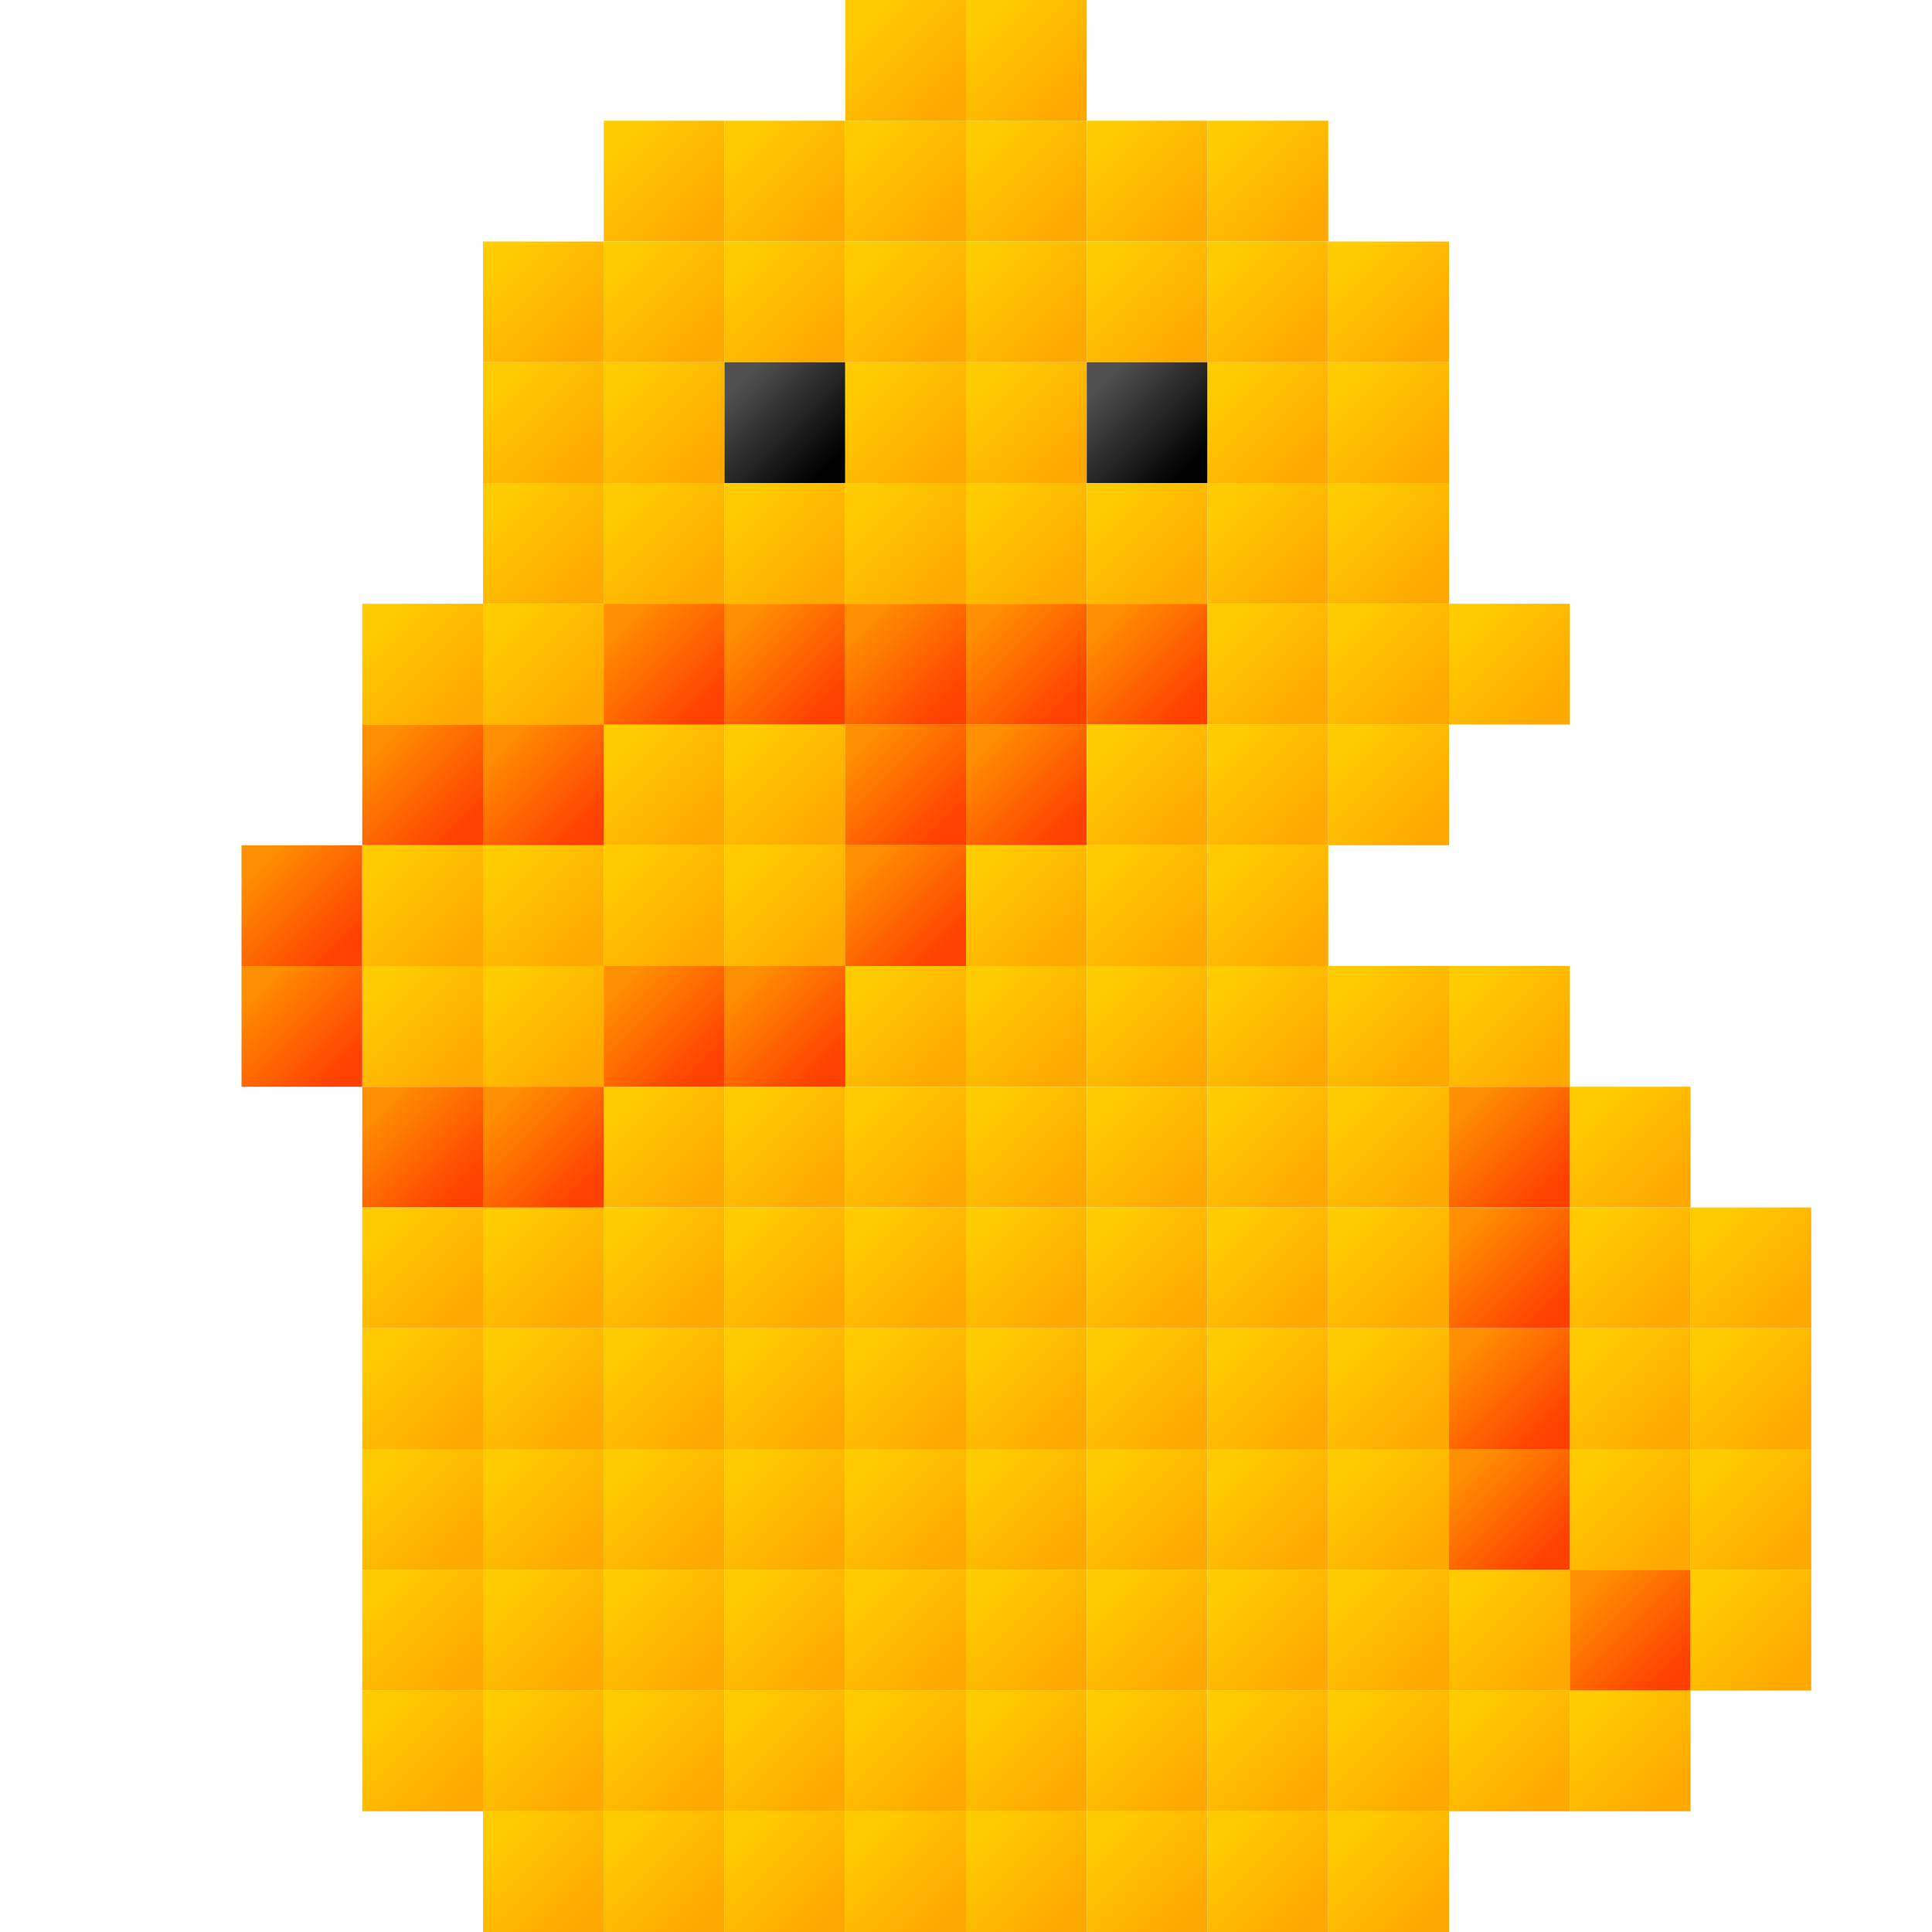 <?xml version="1.0" encoding="UTF-8"?>
<!-- Generated by Pixelmator Pro 3.5.7 -->
<svg width="512" height="512" viewBox="0 0 512 512" xmlns="http://www.w3.org/2000/svg">
    <g id="Thinking-Duck">
        <linearGradient id="linearGradient1" x1="251.473" y1="27.3" x2="228.843" y2="4.669" gradientUnits="userSpaceOnUse">
            <stop offset="0" stop-color="#ffa801" stop-opacity="1"/>
            <stop offset="1" stop-color="#ffcc01" stop-opacity="1"/>
        </linearGradient>
        <path id="Rounded-Rectangle-copy-7" fill="url(#linearGradient1)" fill-rule="evenodd" stroke="none" d="M 224 32 L 256 32 L 256 0 L 224 0 Z"/>
        <linearGradient id="linearGradient2" x1="283.473" y1="27.3" x2="260.843" y2="4.669" gradientUnits="userSpaceOnUse">
            <stop offset="0" stop-color="#ffa801" stop-opacity="1"/>
            <stop offset="1" stop-color="#ffcc01" stop-opacity="1"/>
        </linearGradient>
        <path id="Rounded-Rectangle-copy-8" fill="url(#linearGradient2)" fill-rule="evenodd" stroke="none" d="M 256 32 L 288 32 L 288 0 L 256 0 Z"/>
        <linearGradient id="linearGradient3" x1="187.473" y1="59.3" x2="164.843" y2="36.669" gradientUnits="userSpaceOnUse">
            <stop offset="0" stop-color="#ffa801" stop-opacity="1"/>
            <stop offset="1" stop-color="#ffcc01" stop-opacity="1"/>
        </linearGradient>
        <path id="Rounded-Rectangle-copy-5" fill="url(#linearGradient3)" fill-rule="evenodd" stroke="none" d="M 160 64 L 192 64 L 192 32 L 160 32 Z"/>
        <linearGradient id="linearGradient4" x1="219.473" y1="59.3" x2="196.843" y2="36.669" gradientUnits="userSpaceOnUse">
            <stop offset="0" stop-color="#ffa801" stop-opacity="1"/>
            <stop offset="1" stop-color="#ffcc01" stop-opacity="1"/>
        </linearGradient>
        <path id="Rounded-Rectangle-copy-6" fill="url(#linearGradient4)" fill-rule="evenodd" stroke="none" d="M 192 64 L 224 64 L 224 32 L 192 32 Z"/>
        <linearGradient id="linearGradient5" x1="251.473" y1="59.3" x2="228.843" y2="36.669" gradientUnits="userSpaceOnUse">
            <stop offset="0" stop-color="#ffa801" stop-opacity="1"/>
            <stop offset="1" stop-color="#ffcc01" stop-opacity="1"/>
        </linearGradient>
        <path id="path1" fill="url(#linearGradient5)" fill-rule="evenodd" stroke="none" d="M 224 64 L 256 64 L 256 32 L 224 32 Z"/>
        <linearGradient id="linearGradient6" x1="283.473" y1="59.3" x2="260.843" y2="36.669" gradientUnits="userSpaceOnUse">
            <stop offset="0" stop-color="#ffa801" stop-opacity="1"/>
            <stop offset="1" stop-color="#ffcc01" stop-opacity="1"/>
        </linearGradient>
        <path id="path2" fill="url(#linearGradient6)" fill-rule="evenodd" stroke="none" d="M 256 64 L 288 64 L 288 32 L 256 32 Z"/>
        <linearGradient id="linearGradient7" x1="315.473" y1="59.3" x2="292.843" y2="36.669" gradientUnits="userSpaceOnUse">
            <stop offset="0" stop-color="#ffa801" stop-opacity="1"/>
            <stop offset="1" stop-color="#ffcc01" stop-opacity="1"/>
        </linearGradient>
        <path id="Rounded-Rectangle-copy-9" fill="url(#linearGradient7)" fill-rule="evenodd" stroke="none" d="M 288 64 L 320 64 L 320 32 L 288 32 Z"/>
        <linearGradient id="linearGradient8" x1="347.473" y1="59.3" x2="324.843" y2="36.669" gradientUnits="userSpaceOnUse">
            <stop offset="0" stop-color="#ffa801" stop-opacity="1"/>
            <stop offset="1" stop-color="#ffcc01" stop-opacity="1"/>
        </linearGradient>
        <path id="Rounded-Rectangle-copy-10" fill="url(#linearGradient8)" fill-rule="evenodd" stroke="none" d="M 320 64 L 352 64 L 352 32 L 320 32 Z"/>
        <linearGradient id="linearGradient9" x1="155.473" y1="91.3" x2="132.843" y2="68.669" gradientUnits="userSpaceOnUse">
            <stop offset="0" stop-color="#ffa801" stop-opacity="1"/>
            <stop offset="1" stop-color="#ffcc01" stop-opacity="1"/>
        </linearGradient>
        <path id="Rounded-Rectangle-copy-4" fill="url(#linearGradient9)" fill-rule="evenodd" stroke="none" d="M 128 96 L 160 96 L 160 64 L 128 64 Z"/>
        <linearGradient id="linearGradient10" x1="187.473" y1="91.3" x2="164.843" y2="68.669" gradientUnits="userSpaceOnUse">
            <stop offset="0" stop-color="#ffa801" stop-opacity="1"/>
            <stop offset="1" stop-color="#ffcc01" stop-opacity="1"/>
        </linearGradient>
        <path id="path3" fill="url(#linearGradient10)" fill-rule="evenodd" stroke="none" d="M 160 96 L 192 96 L 192 64 L 160 64 Z"/>
        <linearGradient id="linearGradient11" x1="219.473" y1="91.3" x2="196.843" y2="68.669" gradientUnits="userSpaceOnUse">
            <stop offset="0" stop-color="#ffa801" stop-opacity="1"/>
            <stop offset="1" stop-color="#ffcc01" stop-opacity="1"/>
        </linearGradient>
        <path id="path4" fill="url(#linearGradient11)" fill-rule="evenodd" stroke="none" d="M 192 96 L 224 96 L 224 64 L 192 64 Z"/>
        <linearGradient id="linearGradient12" x1="251.473" y1="91.3" x2="228.843" y2="68.669" gradientUnits="userSpaceOnUse">
            <stop offset="0" stop-color="#ffa801" stop-opacity="1"/>
            <stop offset="1" stop-color="#ffcc01" stop-opacity="1"/>
        </linearGradient>
        <path id="path5" fill="url(#linearGradient12)" fill-rule="evenodd" stroke="none" d="M 224 96 L 256 96 L 256 64 L 224 64 Z"/>
        <linearGradient id="linearGradient13" x1="283.473" y1="91.3" x2="260.843" y2="68.669" gradientUnits="userSpaceOnUse">
            <stop offset="0" stop-color="#ffa801" stop-opacity="1"/>
            <stop offset="1" stop-color="#ffcc01" stop-opacity="1"/>
        </linearGradient>
        <path id="path6" fill="url(#linearGradient13)" fill-rule="evenodd" stroke="none" d="M 256 96 L 288 96 L 288 64 L 256 64 Z"/>
        <linearGradient id="linearGradient14" x1="315.473" y1="91.3" x2="292.843" y2="68.669" gradientUnits="userSpaceOnUse">
            <stop offset="0" stop-color="#ffa801" stop-opacity="1"/>
            <stop offset="1" stop-color="#ffcc01" stop-opacity="1"/>
        </linearGradient>
        <path id="path7" fill="url(#linearGradient14)" fill-rule="evenodd" stroke="none" d="M 288 96 L 320 96 L 320 64 L 288 64 Z"/>
        <linearGradient id="linearGradient15" x1="347.473" y1="91.3" x2="324.843" y2="68.669" gradientUnits="userSpaceOnUse">
            <stop offset="0" stop-color="#ffa801" stop-opacity="1"/>
            <stop offset="1" stop-color="#ffcc01" stop-opacity="1"/>
        </linearGradient>
        <path id="path8" fill="url(#linearGradient15)" fill-rule="evenodd" stroke="none" d="M 320 96 L 352 96 L 352 64 L 320 64 Z"/>
        <linearGradient id="linearGradient16" x1="379.473" y1="91.3" x2="356.843" y2="68.669" gradientUnits="userSpaceOnUse">
            <stop offset="0" stop-color="#ffa801" stop-opacity="1"/>
            <stop offset="1" stop-color="#ffcc01" stop-opacity="1"/>
        </linearGradient>
        <path id="Rounded-Rectangle-copy-11" fill="url(#linearGradient16)" fill-rule="evenodd" stroke="none" d="M 352 96 L 384 96 L 384 64 L 352 64 Z"/>
        <linearGradient id="linearGradient17" x1="155.473" y1="123.3" x2="132.843" y2="100.669" gradientUnits="userSpaceOnUse">
            <stop offset="0" stop-color="#ffa801" stop-opacity="1"/>
            <stop offset="1" stop-color="#ffcc01" stop-opacity="1"/>
        </linearGradient>
        <path id="path9" fill="url(#linearGradient17)" fill-rule="evenodd" stroke="none" d="M 128 128 L 160 128 L 160 96 L 128 96 Z"/>
        <linearGradient id="linearGradient18" x1="187.473" y1="123.3" x2="164.843" y2="100.669" gradientUnits="userSpaceOnUse">
            <stop offset="0" stop-color="#ffa801" stop-opacity="1"/>
            <stop offset="1" stop-color="#ffcc01" stop-opacity="1"/>
        </linearGradient>
        <path id="path10" fill="url(#linearGradient18)" fill-rule="evenodd" stroke="none" d="M 160 128 L 192 128 L 192 96 L 160 96 Z"/>
        <linearGradient id="linearGradient19" x1="219.473" y1="123.3" x2="196.843" y2="100.669" gradientUnits="userSpaceOnUse">
            <stop offset="0" stop-color="#000000" stop-opacity="1"/>
            <stop offset="1" stop-color="#505050" stop-opacity="1"/>
        </linearGradient>
        <path id="path11" fill="url(#linearGradient19)" fill-rule="evenodd" stroke="none" d="M 192 128 L 224 128 L 224 96 L 192 96 Z"/>
        <linearGradient id="linearGradient20" x1="251.473" y1="123.3" x2="228.843" y2="100.669" gradientUnits="userSpaceOnUse">
            <stop offset="0" stop-color="#ffa801" stop-opacity="1"/>
            <stop offset="1" stop-color="#ffcc01" stop-opacity="1"/>
        </linearGradient>
        <path id="path12" fill="url(#linearGradient20)" fill-rule="evenodd" stroke="none" d="M 224 128 L 256 128 L 256 96 L 224 96 Z"/>
        <linearGradient id="linearGradient21" x1="283.473" y1="123.3" x2="260.843" y2="100.669" gradientUnits="userSpaceOnUse">
            <stop offset="0" stop-color="#ffa801" stop-opacity="1"/>
            <stop offset="1" stop-color="#ffcc01" stop-opacity="1"/>
        </linearGradient>
        <path id="path13" fill="url(#linearGradient21)" fill-rule="evenodd" stroke="none" d="M 256 128 L 288 128 L 288 96 L 256 96 Z"/>
        <linearGradient id="linearGradient22" x1="315.473" y1="123.3" x2="292.843" y2="100.669" gradientUnits="userSpaceOnUse">
            <stop offset="0" stop-color="#000000" stop-opacity="1"/>
            <stop offset="1" stop-color="#505050" stop-opacity="1"/>
        </linearGradient>
        <path id="path14" fill="url(#linearGradient22)" fill-rule="evenodd" stroke="none" d="M 288 128 L 320 128 L 320 96 L 288 96 Z"/>
        <linearGradient id="linearGradient23" x1="347.473" y1="123.3" x2="324.843" y2="100.669" gradientUnits="userSpaceOnUse">
            <stop offset="0" stop-color="#ffa801" stop-opacity="1"/>
            <stop offset="1" stop-color="#ffcc01" stop-opacity="1"/>
        </linearGradient>
        <path id="path15" fill="url(#linearGradient23)" fill-rule="evenodd" stroke="none" d="M 320 128 L 352 128 L 352 96 L 320 96 Z"/>
        <linearGradient id="linearGradient24" x1="379.473" y1="123.3" x2="356.843" y2="100.669" gradientUnits="userSpaceOnUse">
            <stop offset="0" stop-color="#ffa801" stop-opacity="1"/>
            <stop offset="1" stop-color="#ffcc01" stop-opacity="1"/>
        </linearGradient>
        <path id="path16" fill="url(#linearGradient24)" fill-rule="evenodd" stroke="none" d="M 352 128 L 384 128 L 384 96 L 352 96 Z"/>
        <linearGradient id="linearGradient25" x1="155.473" y1="155.3" x2="132.843" y2="132.669" gradientUnits="userSpaceOnUse">
            <stop offset="0" stop-color="#ffa801" stop-opacity="1"/>
            <stop offset="1" stop-color="#ffcc01" stop-opacity="1"/>
        </linearGradient>
        <path id="path17" fill="url(#linearGradient25)" fill-rule="evenodd" stroke="none" d="M 128 160 L 160 160 L 160 128 L 128 128 Z"/>
        <linearGradient id="linearGradient26" x1="187.473" y1="155.3" x2="164.843" y2="132.669" gradientUnits="userSpaceOnUse">
            <stop offset="0" stop-color="#ffa801" stop-opacity="1"/>
            <stop offset="1" stop-color="#ffcc01" stop-opacity="1"/>
        </linearGradient>
        <path id="path18" fill="url(#linearGradient26)" fill-rule="evenodd" stroke="none" d="M 160 160 L 192 160 L 192 128 L 160 128 Z"/>
        <linearGradient id="linearGradient27" x1="219.473" y1="155.3" x2="196.843" y2="132.669" gradientUnits="userSpaceOnUse">
            <stop offset="0" stop-color="#ffa801" stop-opacity="1"/>
            <stop offset="1" stop-color="#ffcc01" stop-opacity="1"/>
        </linearGradient>
        <path id="path19" fill="url(#linearGradient27)" fill-rule="evenodd" stroke="none" d="M 192 160 L 224 160 L 224 128 L 192 128 Z"/>
        <linearGradient id="linearGradient28" x1="251.473" y1="155.3" x2="228.843" y2="132.669" gradientUnits="userSpaceOnUse">
            <stop offset="0" stop-color="#ffa801" stop-opacity="1"/>
            <stop offset="1" stop-color="#ffcc01" stop-opacity="1"/>
        </linearGradient>
        <path id="path20" fill="url(#linearGradient28)" fill-rule="evenodd" stroke="none" d="M 224 160 L 256 160 L 256 128 L 224 128 Z"/>
        <linearGradient id="linearGradient29" x1="283.473" y1="155.3" x2="260.843" y2="132.669" gradientUnits="userSpaceOnUse">
            <stop offset="0" stop-color="#ffa801" stop-opacity="1"/>
            <stop offset="1" stop-color="#ffcc01" stop-opacity="1"/>
        </linearGradient>
        <path id="path21" fill="url(#linearGradient29)" fill-rule="evenodd" stroke="none" d="M 256 160 L 288 160 L 288 128 L 256 128 Z"/>
        <linearGradient id="linearGradient30" x1="315.473" y1="155.3" x2="292.843" y2="132.669" gradientUnits="userSpaceOnUse">
            <stop offset="0" stop-color="#ffa801" stop-opacity="1"/>
            <stop offset="1" stop-color="#ffcc01" stop-opacity="1"/>
        </linearGradient>
        <path id="path22" fill="url(#linearGradient30)" fill-rule="evenodd" stroke="none" d="M 288 160 L 320 160 L 320 128 L 288 128 Z"/>
        <linearGradient id="linearGradient31" x1="347.473" y1="155.3" x2="324.843" y2="132.669" gradientUnits="userSpaceOnUse">
            <stop offset="0" stop-color="#ffa801" stop-opacity="1"/>
            <stop offset="1" stop-color="#ffcc01" stop-opacity="1"/>
        </linearGradient>
        <path id="path23" fill="url(#linearGradient31)" fill-rule="evenodd" stroke="none" d="M 320 160 L 352 160 L 352 128 L 320 128 Z"/>
        <linearGradient id="linearGradient32" x1="379.473" y1="155.3" x2="356.843" y2="132.669" gradientUnits="userSpaceOnUse">
            <stop offset="0" stop-color="#ffa801" stop-opacity="1"/>
            <stop offset="1" stop-color="#ffcc01" stop-opacity="1"/>
        </linearGradient>
        <path id="path24" fill="url(#linearGradient32)" fill-rule="evenodd" stroke="none" d="M 352 160 L 384 160 L 384 128 L 352 128 Z"/>
        <linearGradient id="linearGradient33" x1="123.473" y1="187.3" x2="100.843" y2="164.669" gradientUnits="userSpaceOnUse">
            <stop offset="0" stop-color="#ffa801" stop-opacity="1"/>
            <stop offset="1" stop-color="#ffcc01" stop-opacity="1"/>
        </linearGradient>
        <path id="Rounded-Rectangle-copy-3" fill="url(#linearGradient33)" fill-rule="evenodd" stroke="none" d="M 96 192 L 128 192 L 128 160 L 96 160 Z"/>
        <linearGradient id="linearGradient34" x1="155.473" y1="187.3" x2="132.843" y2="164.669" gradientUnits="userSpaceOnUse">
            <stop offset="0" stop-color="#ffa801" stop-opacity="1"/>
            <stop offset="1" stop-color="#ffcc01" stop-opacity="1"/>
        </linearGradient>
        <path id="path25" fill="url(#linearGradient34)" fill-rule="evenodd" stroke="none" d="M 128 192 L 160 192 L 160 160 L 128 160 Z"/>
        <linearGradient id="linearGradient35" x1="187.473" y1="187.3" x2="164.843" y2="164.669" gradientUnits="userSpaceOnUse">
            <stop offset="0" stop-color="#ffa801" stop-opacity="1"/>
            <stop offset="1" stop-color="#ffcc01" stop-opacity="1"/>
        </linearGradient>
        <path id="path26" fill="url(#linearGradient35)" fill-rule="evenodd" stroke="none" d="M 160 192 L 192 192 L 192 160 L 160 160 Z"/>
        <linearGradient id="linearGradient36" x1="219.473" y1="187.3" x2="196.843" y2="164.669" gradientUnits="userSpaceOnUse">
            <stop offset="0" stop-color="#ff4001" stop-opacity="1"/>
            <stop offset="1" stop-color="#ff9001" stop-opacity="1"/>
        </linearGradient>
        <path id="path27" fill="url(#linearGradient36)" fill-rule="evenodd" stroke="none" d="M 192 192 L 224 192 L 224 160 L 192 160 Z"/>
        <linearGradient id="linearGradient37" x1="251.473" y1="187.3" x2="228.843" y2="164.669" gradientUnits="userSpaceOnUse">
            <stop offset="0" stop-color="#ff4001" stop-opacity="1"/>
            <stop offset="1" stop-color="#ff9001" stop-opacity="1"/>
        </linearGradient>
        <path id="path28" fill="url(#linearGradient37)" fill-rule="evenodd" stroke="none" d="M 224 192 L 256 192 L 256 160 L 224 160 Z"/>
        <linearGradient id="linearGradient38" x1="283.473" y1="187.3" x2="260.843" y2="164.669" gradientUnits="userSpaceOnUse">
            <stop offset="0" stop-color="#ff4001" stop-opacity="1"/>
            <stop offset="1" stop-color="#ff9001" stop-opacity="1"/>
        </linearGradient>
        <path id="path29" fill="url(#linearGradient38)" fill-rule="evenodd" stroke="none" d="M 256 192 L 288 192 L 288 160 L 256 160 Z"/>
        <linearGradient id="linearGradient39" x1="315.473" y1="187.3" x2="292.843" y2="164.669" gradientUnits="userSpaceOnUse">
            <stop offset="0" stop-color="#ff4001" stop-opacity="1"/>
            <stop offset="1" stop-color="#ff9001" stop-opacity="1"/>
        </linearGradient>
        <path id="path30" fill="url(#linearGradient39)" fill-rule="evenodd" stroke="none" d="M 288 192 L 320 192 L 320 160 L 288 160 Z"/>
        <linearGradient id="linearGradient40" x1="347.473" y1="187.3" x2="324.843" y2="164.669" gradientUnits="userSpaceOnUse">
            <stop offset="0" stop-color="#ffa801" stop-opacity="1"/>
            <stop offset="1" stop-color="#ffcc01" stop-opacity="1"/>
        </linearGradient>
        <path id="path31" fill="url(#linearGradient40)" fill-rule="evenodd" stroke="none" d="M 320 192 L 352 192 L 352 160 L 320 160 Z"/>
        <linearGradient id="linearGradient41" x1="379.473" y1="187.3" x2="356.843" y2="164.669" gradientUnits="userSpaceOnUse">
            <stop offset="0" stop-color="#ffa801" stop-opacity="1"/>
            <stop offset="1" stop-color="#ffcc01" stop-opacity="1"/>
        </linearGradient>
        <path id="path32" fill="url(#linearGradient41)" fill-rule="evenodd" stroke="none" d="M 352 192 L 384 192 L 384 160 L 352 160 Z"/>
        <linearGradient id="linearGradient42" x1="411.473" y1="187.3" x2="388.843" y2="164.669" gradientUnits="userSpaceOnUse">
            <stop offset="0" stop-color="#ffa801" stop-opacity="1"/>
            <stop offset="1" stop-color="#ffcc01" stop-opacity="1"/>
        </linearGradient>
        <path id="Rounded-Rectangle-copy-12" fill="url(#linearGradient42)" fill-rule="evenodd" stroke="none" d="M 384 192 L 416 192 L 416 160 L 384 160 Z"/>
        <linearGradient id="linearGradient43" x1="155.473" y1="219.3" x2="132.843" y2="196.669" gradientUnits="userSpaceOnUse">
            <stop offset="0" stop-color="#ffa801" stop-opacity="1"/>
            <stop offset="1" stop-color="#ffcc01" stop-opacity="1"/>
        </linearGradient>
        <path id="path33" fill="url(#linearGradient43)" fill-rule="evenodd" stroke="none" d="M 128 224 L 160 224 L 160 192 L 128 192 Z"/>
        <linearGradient id="linearGradient44" x1="187.473" y1="219.3" x2="164.843" y2="196.669" gradientUnits="userSpaceOnUse">
            <stop offset="0" stop-color="#ffa801" stop-opacity="1"/>
            <stop offset="1" stop-color="#ffcc01" stop-opacity="1"/>
        </linearGradient>
        <path id="path34" fill="url(#linearGradient44)" fill-rule="evenodd" stroke="none" d="M 160 224 L 192 224 L 192 192 L 160 192 Z"/>
        <linearGradient id="linearGradient45" x1="219.473" y1="219.3" x2="196.843" y2="196.669" gradientUnits="userSpaceOnUse">
            <stop offset="0" stop-color="#ffa801" stop-opacity="1"/>
            <stop offset="1" stop-color="#ffcc01" stop-opacity="1"/>
        </linearGradient>
        <path id="path35" fill="url(#linearGradient45)" fill-rule="evenodd" stroke="none" d="M 192 224 L 224 224 L 224 192 L 192 192 Z"/>
        <linearGradient id="linearGradient46" x1="251.473" y1="219.3" x2="228.843" y2="196.669" gradientUnits="userSpaceOnUse">
            <stop offset="0" stop-color="#ff4001" stop-opacity="1"/>
            <stop offset="1" stop-color="#ff9001" stop-opacity="1"/>
        </linearGradient>
        <path id="path36" fill="url(#linearGradient46)" fill-rule="evenodd" stroke="none" d="M 224 224 L 256 224 L 256 192 L 224 192 Z"/>
        <linearGradient id="linearGradient47" x1="283.473" y1="219.3" x2="260.843" y2="196.669" gradientUnits="userSpaceOnUse">
            <stop offset="0" stop-color="#ff4001" stop-opacity="1"/>
            <stop offset="1" stop-color="#ff9001" stop-opacity="1"/>
        </linearGradient>
        <path id="path37" fill="url(#linearGradient47)" fill-rule="evenodd" stroke="none" d="M 256 224 L 288 224 L 288 192 L 256 192 Z"/>
        <linearGradient id="linearGradient48" x1="315.473" y1="219.3" x2="292.843" y2="196.669" gradientUnits="userSpaceOnUse">
            <stop offset="0" stop-color="#ffa801" stop-opacity="1"/>
            <stop offset="1" stop-color="#ffcc01" stop-opacity="1"/>
        </linearGradient>
        <path id="path38" fill="url(#linearGradient48)" fill-rule="evenodd" stroke="none" d="M 288 224 L 320 224 L 320 192 L 288 192 Z"/>
        <linearGradient id="linearGradient49" x1="347.473" y1="219.3" x2="324.843" y2="196.669" gradientUnits="userSpaceOnUse">
            <stop offset="0" stop-color="#ffa801" stop-opacity="1"/>
            <stop offset="1" stop-color="#ffcc01" stop-opacity="1"/>
        </linearGradient>
        <path id="path39" fill="url(#linearGradient49)" fill-rule="evenodd" stroke="none" d="M 320 224 L 352 224 L 352 192 L 320 192 Z"/>
        <linearGradient id="linearGradient50" x1="379.473" y1="219.3" x2="356.843" y2="196.669" gradientUnits="userSpaceOnUse">
            <stop offset="0" stop-color="#ffa801" stop-opacity="1"/>
            <stop offset="1" stop-color="#ffcc01" stop-opacity="1"/>
        </linearGradient>
        <path id="path40" fill="url(#linearGradient50)" fill-rule="evenodd" stroke="none" d="M 352 224 L 384 224 L 384 192 L 352 192 Z"/>
        <linearGradient id="linearGradient51" x1="187.473" y1="251.3" x2="164.843" y2="228.669" gradientUnits="userSpaceOnUse">
            <stop offset="0" stop-color="#ffa801" stop-opacity="1"/>
            <stop offset="1" stop-color="#ffcc01" stop-opacity="1"/>
        </linearGradient>
        <path id="path41" fill="url(#linearGradient51)" fill-rule="evenodd" stroke="none" d="M 160 256 L 192 256 L 192 224 L 160 224 Z"/>
        <linearGradient id="linearGradient52" x1="219.473" y1="251.3" x2="196.843" y2="228.669" gradientUnits="userSpaceOnUse">
            <stop offset="0" stop-color="#ffa801" stop-opacity="1"/>
            <stop offset="1" stop-color="#ffcc01" stop-opacity="1"/>
        </linearGradient>
        <path id="path42" fill="url(#linearGradient52)" fill-rule="evenodd" stroke="none" d="M 192 256 L 224 256 L 224 224 L 192 224 Z"/>
        <linearGradient id="linearGradient53" x1="251.473" y1="251.3" x2="228.843" y2="228.669" gradientUnits="userSpaceOnUse">
            <stop offset="0" stop-color="#ffa801" stop-opacity="1"/>
            <stop offset="1" stop-color="#ffcc01" stop-opacity="1"/>
        </linearGradient>
        <path id="path43" fill="url(#linearGradient53)" fill-rule="evenodd" stroke="none" d="M 224 256 L 256 256 L 256 224 L 224 224 Z"/>
        <linearGradient id="linearGradient54" x1="283.473" y1="251.3" x2="260.843" y2="228.669" gradientUnits="userSpaceOnUse">
            <stop offset="0" stop-color="#ffa801" stop-opacity="1"/>
            <stop offset="1" stop-color="#ffcc01" stop-opacity="1"/>
        </linearGradient>
        <path id="path44" fill="url(#linearGradient54)" fill-rule="evenodd" stroke="none" d="M 256 256 L 288 256 L 288 224 L 256 224 Z"/>
        <linearGradient id="linearGradient55" x1="315.473" y1="251.3" x2="292.843" y2="228.669" gradientUnits="userSpaceOnUse">
            <stop offset="0" stop-color="#ffa801" stop-opacity="1"/>
            <stop offset="1" stop-color="#ffcc01" stop-opacity="1"/>
        </linearGradient>
        <path id="path45" fill="url(#linearGradient55)" fill-rule="evenodd" stroke="none" d="M 288 256 L 320 256 L 320 224 L 288 224 Z"/>
        <linearGradient id="linearGradient56" x1="347.473" y1="251.3" x2="324.843" y2="228.669" gradientUnits="userSpaceOnUse">
            <stop offset="0" stop-color="#ffa801" stop-opacity="1"/>
            <stop offset="1" stop-color="#ffcc01" stop-opacity="1"/>
        </linearGradient>
        <path id="path46" fill="url(#linearGradient56)" fill-rule="evenodd" stroke="none" d="M 320 256 L 352 256 L 352 224 L 320 224 Z"/>
        <linearGradient id="linearGradient57" x1="123.473" y1="283.3" x2="100.843" y2="260.669" gradientUnits="userSpaceOnUse">
            <stop offset="0" stop-color="#ffa801" stop-opacity="1"/>
            <stop offset="1" stop-color="#ffcc01" stop-opacity="1"/>
        </linearGradient>
        <path id="path47" fill="url(#linearGradient57)" fill-rule="evenodd" stroke="none" d="M 96 288 L 128 288 L 128 256 L 96 256 Z"/>
        <linearGradient id="linearGradient58" x1="155.473" y1="283.3" x2="132.843" y2="260.669" gradientUnits="userSpaceOnUse">
            <stop offset="0" stop-color="#ffa801" stop-opacity="1"/>
            <stop offset="1" stop-color="#ffcc01" stop-opacity="1"/>
        </linearGradient>
        <path id="path48" fill="url(#linearGradient58)" fill-rule="evenodd" stroke="none" d="M 128 288 L 160 288 L 160 256 L 128 256 Z"/>
        <linearGradient id="linearGradient59" x1="187.473" y1="283.3" x2="164.843" y2="260.669" gradientUnits="userSpaceOnUse">
            <stop offset="0" stop-color="#ffa801" stop-opacity="1"/>
            <stop offset="1" stop-color="#ffcc01" stop-opacity="1"/>
        </linearGradient>
        <path id="path49" fill="url(#linearGradient59)" fill-rule="evenodd" stroke="none" d="M 160 288 L 192 288 L 192 256 L 160 256 Z"/>
        <linearGradient id="linearGradient60" x1="219.473" y1="283.3" x2="196.843" y2="260.669" gradientUnits="userSpaceOnUse">
            <stop offset="0" stop-color="#ffa801" stop-opacity="1"/>
            <stop offset="1" stop-color="#ffcc01" stop-opacity="1"/>
        </linearGradient>
        <path id="path50" fill="url(#linearGradient60)" fill-rule="evenodd" stroke="none" d="M 192 288 L 224 288 L 224 256 L 192 256 Z"/>
        <linearGradient id="linearGradient61" x1="251.473" y1="283.3" x2="228.843" y2="260.669" gradientUnits="userSpaceOnUse">
            <stop offset="0" stop-color="#ffa801" stop-opacity="1"/>
            <stop offset="1" stop-color="#ffcc01" stop-opacity="1"/>
        </linearGradient>
        <path id="path51" fill="url(#linearGradient61)" fill-rule="evenodd" stroke="none" d="M 224 288 L 256 288 L 256 256 L 224 256 Z"/>
        <linearGradient id="linearGradient62" x1="283.473" y1="283.3" x2="260.843" y2="260.669" gradientUnits="userSpaceOnUse">
            <stop offset="0" stop-color="#ffa801" stop-opacity="1"/>
            <stop offset="1" stop-color="#ffcc01" stop-opacity="1"/>
        </linearGradient>
        <path id="path52" fill="url(#linearGradient62)" fill-rule="evenodd" stroke="none" d="M 256 288 L 288 288 L 288 256 L 256 256 Z"/>
        <linearGradient id="linearGradient63" x1="315.473" y1="283.3" x2="292.843" y2="260.669" gradientUnits="userSpaceOnUse">
            <stop offset="0" stop-color="#ffa801" stop-opacity="1"/>
            <stop offset="1" stop-color="#ffcc01" stop-opacity="1"/>
        </linearGradient>
        <path id="path53" fill="url(#linearGradient63)" fill-rule="evenodd" stroke="none" d="M 288 288 L 320 288 L 320 256 L 288 256 Z"/>
        <linearGradient id="linearGradient64" x1="347.473" y1="283.3" x2="324.843" y2="260.669" gradientUnits="userSpaceOnUse">
            <stop offset="0" stop-color="#ffa801" stop-opacity="1"/>
            <stop offset="1" stop-color="#ffcc01" stop-opacity="1"/>
        </linearGradient>
        <path id="path54" fill="url(#linearGradient64)" fill-rule="evenodd" stroke="none" d="M 320 288 L 352 288 L 352 256 L 320 256 Z"/>
        <linearGradient id="linearGradient65" x1="379.473" y1="283.3" x2="356.843" y2="260.669" gradientUnits="userSpaceOnUse">
            <stop offset="0" stop-color="#ffa801" stop-opacity="1"/>
            <stop offset="1" stop-color="#ffcc01" stop-opacity="1"/>
        </linearGradient>
        <path id="path55" fill="url(#linearGradient65)" fill-rule="evenodd" stroke="none" d="M 352 288 L 384 288 L 384 256 L 352 256 Z"/>
        <linearGradient id="linearGradient66" x1="411.473" y1="283.3" x2="388.843" y2="260.669" gradientUnits="userSpaceOnUse">
            <stop offset="0" stop-color="#ffa801" stop-opacity="1"/>
            <stop offset="1" stop-color="#ffcc01" stop-opacity="1"/>
        </linearGradient>
        <path id="path56" fill="url(#linearGradient66)" fill-rule="evenodd" stroke="none" d="M 384 288 L 416 288 L 416 256 L 384 256 Z"/>
        <linearGradient id="linearGradient67" x1="123.473" y1="315.3" x2="100.843" y2="292.669" gradientUnits="userSpaceOnUse">
            <stop offset="0" stop-color="#ff4001" stop-opacity="1"/>
            <stop offset="1" stop-color="#ff9001" stop-opacity="1"/>
        </linearGradient>
        <path id="path57" fill="url(#linearGradient67)" fill-rule="evenodd" stroke="none" d="M 96 320 L 128 320 L 128 288 L 96 288 Z"/>
        <linearGradient id="linearGradient68" x1="155.473" y1="315.3" x2="132.843" y2="292.669" gradientUnits="userSpaceOnUse">
            <stop offset="0" stop-color="#ffa801" stop-opacity="1"/>
            <stop offset="1" stop-color="#ffcc01" stop-opacity="1"/>
        </linearGradient>
        <path id="path58" fill="url(#linearGradient68)" fill-rule="evenodd" stroke="none" d="M 128 320 L 160 320 L 160 288 L 128 288 Z"/>
        <linearGradient id="linearGradient69" x1="187.473" y1="315.3" x2="164.843" y2="292.669" gradientUnits="userSpaceOnUse">
            <stop offset="0" stop-color="#ffa801" stop-opacity="1"/>
            <stop offset="1" stop-color="#ffcc01" stop-opacity="1"/>
        </linearGradient>
        <path id="path59" fill="url(#linearGradient69)" fill-rule="evenodd" stroke="none" d="M 160 320 L 192 320 L 192 288 L 160 288 Z"/>
        <linearGradient id="linearGradient70" x1="219.473" y1="315.3" x2="196.843" y2="292.669" gradientUnits="userSpaceOnUse">
            <stop offset="0" stop-color="#ffa801" stop-opacity="1"/>
            <stop offset="1" stop-color="#ffcc01" stop-opacity="1"/>
        </linearGradient>
        <path id="path60" fill="url(#linearGradient70)" fill-rule="evenodd" stroke="none" d="M 192 320 L 224 320 L 224 288 L 192 288 Z"/>
        <linearGradient id="linearGradient71" x1="251.473" y1="315.3" x2="228.843" y2="292.669" gradientUnits="userSpaceOnUse">
            <stop offset="0" stop-color="#ffa801" stop-opacity="1"/>
            <stop offset="1" stop-color="#ffcc01" stop-opacity="1"/>
        </linearGradient>
        <path id="path61" fill="url(#linearGradient71)" fill-rule="evenodd" stroke="none" d="M 224 320 L 256 320 L 256 288 L 224 288 Z"/>
        <linearGradient id="linearGradient72" x1="283.473" y1="315.3" x2="260.843" y2="292.669" gradientUnits="userSpaceOnUse">
            <stop offset="0" stop-color="#ffa801" stop-opacity="1"/>
            <stop offset="1" stop-color="#ffcc01" stop-opacity="1"/>
        </linearGradient>
        <path id="path62" fill="url(#linearGradient72)" fill-rule="evenodd" stroke="none" d="M 256 320 L 288 320 L 288 288 L 256 288 Z"/>
        <linearGradient id="linearGradient73" x1="315.473" y1="315.3" x2="292.843" y2="292.669" gradientUnits="userSpaceOnUse">
            <stop offset="0" stop-color="#ffa801" stop-opacity="1"/>
            <stop offset="1" stop-color="#ffcc01" stop-opacity="1"/>
        </linearGradient>
        <path id="path63" fill="url(#linearGradient73)" fill-rule="evenodd" stroke="none" d="M 288 320 L 320 320 L 320 288 L 288 288 Z"/>
        <linearGradient id="linearGradient74" x1="347.473" y1="315.3" x2="324.843" y2="292.669" gradientUnits="userSpaceOnUse">
            <stop offset="0" stop-color="#ffa801" stop-opacity="1"/>
            <stop offset="1" stop-color="#ffcc01" stop-opacity="1"/>
        </linearGradient>
        <path id="path64" fill="url(#linearGradient74)" fill-rule="evenodd" stroke="none" d="M 320 320 L 352 320 L 352 288 L 320 288 Z"/>
        <linearGradient id="linearGradient75" x1="379.473" y1="315.3" x2="356.843" y2="292.669" gradientUnits="userSpaceOnUse">
            <stop offset="0" stop-color="#ffa801" stop-opacity="1"/>
            <stop offset="1" stop-color="#ffcc01" stop-opacity="1"/>
        </linearGradient>
        <path id="path65" fill="url(#linearGradient75)" fill-rule="evenodd" stroke="none" d="M 352 320 L 384 320 L 384 288 L 352 288 Z"/>
        <linearGradient id="linearGradient76" x1="411.473" y1="315.3" x2="388.843" y2="292.669" gradientUnits="userSpaceOnUse">
            <stop offset="0" stop-color="#ff4001" stop-opacity="1"/>
            <stop offset="1" stop-color="#ff9001" stop-opacity="1"/>
        </linearGradient>
        <path id="path66" fill="url(#linearGradient76)" fill-rule="evenodd" stroke="none" d="M 384 320 L 416 320 L 416 288 L 384 288 Z"/>
        <linearGradient id="linearGradient77" x1="443.473" y1="315.3" x2="420.843" y2="292.669" gradientUnits="userSpaceOnUse">
            <stop offset="0" stop-color="#ffa801" stop-opacity="1"/>
            <stop offset="1" stop-color="#ffcc01" stop-opacity="1"/>
        </linearGradient>
        <path id="Rounded-Rectangle-copy-13" fill="url(#linearGradient77)" fill-rule="evenodd" stroke="none" d="M 416 320 L 448 320 L 448 288 L 416 288 Z"/>
        <linearGradient id="linearGradient78" x1="155.473" y1="347.3" x2="132.843" y2="324.669" gradientUnits="userSpaceOnUse">
            <stop offset="0" stop-color="#ffa801" stop-opacity="1"/>
            <stop offset="1" stop-color="#ffcc01" stop-opacity="1"/>
        </linearGradient>
        <path id="path67" fill="url(#linearGradient78)" fill-rule="evenodd" stroke="none" d="M 128 352 L 160 352 L 160 320 L 128 320 Z"/>
        <linearGradient id="linearGradient79" x1="187.473" y1="347.3" x2="164.843" y2="324.669" gradientUnits="userSpaceOnUse">
            <stop offset="0" stop-color="#ffa801" stop-opacity="1"/>
            <stop offset="1" stop-color="#ffcc01" stop-opacity="1"/>
        </linearGradient>
        <path id="path68" fill="url(#linearGradient79)" fill-rule="evenodd" stroke="none" d="M 160 352 L 192 352 L 192 320 L 160 320 Z"/>
        <linearGradient id="linearGradient80" x1="219.473" y1="347.3" x2="196.843" y2="324.669" gradientUnits="userSpaceOnUse">
            <stop offset="0" stop-color="#ffa801" stop-opacity="1"/>
            <stop offset="1" stop-color="#ffcc01" stop-opacity="1"/>
        </linearGradient>
        <path id="path69" fill="url(#linearGradient80)" fill-rule="evenodd" stroke="none" d="M 192 352 L 224 352 L 224 320 L 192 320 Z"/>
        <linearGradient id="linearGradient81" x1="251.473" y1="347.3" x2="228.843" y2="324.669" gradientUnits="userSpaceOnUse">
            <stop offset="0" stop-color="#ffa801" stop-opacity="1"/>
            <stop offset="1" stop-color="#ffcc01" stop-opacity="1"/>
        </linearGradient>
        <path id="path70" fill="url(#linearGradient81)" fill-rule="evenodd" stroke="none" d="M 224 352 L 256 352 L 256 320 L 224 320 Z"/>
        <linearGradient id="linearGradient82" x1="283.473" y1="347.3" x2="260.843" y2="324.669" gradientUnits="userSpaceOnUse">
            <stop offset="0" stop-color="#ffa801" stop-opacity="1"/>
            <stop offset="1" stop-color="#ffcc01" stop-opacity="1"/>
        </linearGradient>
        <path id="path71" fill="url(#linearGradient82)" fill-rule="evenodd" stroke="none" d="M 256 352 L 288 352 L 288 320 L 256 320 Z"/>
        <linearGradient id="linearGradient83" x1="315.473" y1="347.3" x2="292.843" y2="324.669" gradientUnits="userSpaceOnUse">
            <stop offset="0" stop-color="#ffa801" stop-opacity="1"/>
            <stop offset="1" stop-color="#ffcc01" stop-opacity="1"/>
        </linearGradient>
        <path id="path72" fill="url(#linearGradient83)" fill-rule="evenodd" stroke="none" d="M 288 352 L 320 352 L 320 320 L 288 320 Z"/>
        <linearGradient id="linearGradient84" x1="347.473" y1="347.3" x2="324.843" y2="324.669" gradientUnits="userSpaceOnUse">
            <stop offset="0" stop-color="#ffa801" stop-opacity="1"/>
            <stop offset="1" stop-color="#ffcc01" stop-opacity="1"/>
        </linearGradient>
        <path id="path73" fill="url(#linearGradient84)" fill-rule="evenodd" stroke="none" d="M 320 352 L 352 352 L 352 320 L 320 320 Z"/>
        <linearGradient id="linearGradient85" x1="379.473" y1="347.3" x2="356.843" y2="324.669" gradientUnits="userSpaceOnUse">
            <stop offset="0" stop-color="#ffa801" stop-opacity="1"/>
            <stop offset="1" stop-color="#ffcc01" stop-opacity="1"/>
        </linearGradient>
        <path id="path74" fill="url(#linearGradient85)" fill-rule="evenodd" stroke="none" d="M 352 352 L 384 352 L 384 320 L 352 320 Z"/>
        <linearGradient id="linearGradient86" x1="411.473" y1="347.3" x2="388.843" y2="324.669" gradientUnits="userSpaceOnUse">
            <stop offset="0" stop-color="#ff4001" stop-opacity="1"/>
            <stop offset="1" stop-color="#ff9001" stop-opacity="1"/>
        </linearGradient>
        <path id="path75" fill="url(#linearGradient86)" fill-rule="evenodd" stroke="none" d="M 384 352 L 416 352 L 416 320 L 384 320 Z"/>
        <linearGradient id="linearGradient87" x1="155.473" y1="219.3" x2="132.843" y2="196.669" gradientUnits="userSpaceOnUse">
            <stop offset="0" stop-color="#ff4001" stop-opacity="1"/>
            <stop offset="1" stop-color="#ff9001" stop-opacity="1"/>
        </linearGradient>
        <path id="Rounded-Rectangle-copy-20" fill="url(#linearGradient87)" fill-rule="evenodd" stroke="none" d="M 128 224 L 160 224 L 160 192 L 128 192 Z"/>
        <linearGradient id="linearGradient88" x1="123.473" y1="219.3" x2="100.843" y2="196.669" gradientUnits="userSpaceOnUse">
            <stop offset="0" stop-color="#ff4001" stop-opacity="1"/>
            <stop offset="1" stop-color="#ff9001" stop-opacity="1"/>
        </linearGradient>
        <path id="Rounded-Rectangle-copy-21" fill="url(#linearGradient88)" fill-rule="evenodd" stroke="none" d="M 96 224 L 128 224 L 128 192 L 96 192 Z"/>
        <linearGradient id="linearGradient89" x1="91.473" y1="251.3" x2="68.843" y2="228.669" gradientUnits="userSpaceOnUse">
            <stop offset="0" stop-color="#ff4001" stop-opacity="1"/>
            <stop offset="1" stop-color="#ff9001" stop-opacity="1"/>
        </linearGradient>
        <path id="Rounded-Rectangle-copy-22" fill="url(#linearGradient89)" fill-rule="evenodd" stroke="none" d="M 64 256 L 96 256 L 96 224 L 64 224 Z"/>
        <linearGradient id="linearGradient90" x1="91.473" y1="283.3" x2="68.843" y2="260.669" gradientUnits="userSpaceOnUse">
            <stop offset="0" stop-color="#ff4001" stop-opacity="1"/>
            <stop offset="1" stop-color="#ff9001" stop-opacity="1"/>
        </linearGradient>
        <path id="Rounded-Rectangle-copy-23" fill="url(#linearGradient90)" fill-rule="evenodd" stroke="none" d="M 64 288 L 96 288 L 96 256 L 64 256 Z"/>
        <linearGradient id="linearGradient91" x1="187.473" y1="187.3" x2="164.843" y2="164.669" gradientUnits="userSpaceOnUse">
            <stop offset="0" stop-color="#ff4001" stop-opacity="1"/>
            <stop offset="1" stop-color="#ff9001" stop-opacity="1"/>
        </linearGradient>
        <path id="Rounded-Rectangle-copy-24" fill="url(#linearGradient91)" fill-rule="evenodd" stroke="none" d="M 160 192 L 192 192 L 192 160 L 160 160 Z"/>
        <linearGradient id="linearGradient92" x1="443.473" y1="347.3" x2="420.843" y2="324.669" gradientUnits="userSpaceOnUse">
            <stop offset="0" stop-color="#ffa801" stop-opacity="1"/>
            <stop offset="1" stop-color="#ffcc01" stop-opacity="1"/>
        </linearGradient>
        <path id="path76" fill="url(#linearGradient92)" fill-rule="evenodd" stroke="none" d="M 416 352 L 448 352 L 448 320 L 416 320 Z"/>
        <linearGradient id="linearGradient93" x1="475.473" y1="347.3" x2="452.843" y2="324.669" gradientUnits="userSpaceOnUse">
            <stop offset="0" stop-color="#ffa801" stop-opacity="1"/>
            <stop offset="1" stop-color="#ffcc01" stop-opacity="1"/>
        </linearGradient>
        <path id="Rounded-Rectangle-copy-14" fill="url(#linearGradient93)" fill-rule="evenodd" stroke="none" d="M 448 352 L 480 352 L 480 320 L 448 320 Z"/>
        <linearGradient id="linearGradient94" x1="155.473" y1="379.3" x2="132.843" y2="356.669" gradientUnits="userSpaceOnUse">
            <stop offset="0" stop-color="#ffa801" stop-opacity="1"/>
            <stop offset="1" stop-color="#ffcc01" stop-opacity="1"/>
        </linearGradient>
        <path id="path77" fill="url(#linearGradient94)" fill-rule="evenodd" stroke="none" d="M 128 384 L 160 384 L 160 352 L 128 352 Z"/>
        <linearGradient id="linearGradient95" x1="187.473" y1="379.3" x2="164.843" y2="356.669" gradientUnits="userSpaceOnUse">
            <stop offset="0" stop-color="#ffa801" stop-opacity="1"/>
            <stop offset="1" stop-color="#ffcc01" stop-opacity="1"/>
        </linearGradient>
        <path id="path78" fill="url(#linearGradient95)" fill-rule="evenodd" stroke="none" d="M 160 384 L 192 384 L 192 352 L 160 352 Z"/>
        <linearGradient id="linearGradient96" x1="219.473" y1="379.3" x2="196.843" y2="356.669" gradientUnits="userSpaceOnUse">
            <stop offset="0" stop-color="#ffa801" stop-opacity="1"/>
            <stop offset="1" stop-color="#ffcc01" stop-opacity="1"/>
        </linearGradient>
        <path id="path79" fill="url(#linearGradient96)" fill-rule="evenodd" stroke="none" d="M 192 384 L 224 384 L 224 352 L 192 352 Z"/>
        <linearGradient id="linearGradient97" x1="251.473" y1="379.3" x2="228.843" y2="356.669" gradientUnits="userSpaceOnUse">
            <stop offset="0" stop-color="#ffa801" stop-opacity="1"/>
            <stop offset="1" stop-color="#ffcc01" stop-opacity="1"/>
        </linearGradient>
        <path id="path80" fill="url(#linearGradient97)" fill-rule="evenodd" stroke="none" d="M 224 384 L 256 384 L 256 352 L 224 352 Z"/>
        <linearGradient id="linearGradient98" x1="283.473" y1="379.3" x2="260.843" y2="356.669" gradientUnits="userSpaceOnUse">
            <stop offset="0" stop-color="#ffa801" stop-opacity="1"/>
            <stop offset="1" stop-color="#ffcc01" stop-opacity="1"/>
        </linearGradient>
        <path id="path81" fill="url(#linearGradient98)" fill-rule="evenodd" stroke="none" d="M 256 384 L 288 384 L 288 352 L 256 352 Z"/>
        <linearGradient id="linearGradient99" x1="315.473" y1="379.3" x2="292.843" y2="356.669" gradientUnits="userSpaceOnUse">
            <stop offset="0" stop-color="#ffa801" stop-opacity="1"/>
            <stop offset="1" stop-color="#ffcc01" stop-opacity="1"/>
        </linearGradient>
        <path id="path82" fill="url(#linearGradient99)" fill-rule="evenodd" stroke="none" d="M 288 384 L 320 384 L 320 352 L 288 352 Z"/>
        <linearGradient id="linearGradient100" x1="347.473" y1="379.3" x2="324.843" y2="356.669" gradientUnits="userSpaceOnUse">
            <stop offset="0" stop-color="#ffa801" stop-opacity="1"/>
            <stop offset="1" stop-color="#ffcc01" stop-opacity="1"/>
        </linearGradient>
        <path id="path83" fill="url(#linearGradient100)" fill-rule="evenodd" stroke="none" d="M 320 384 L 352 384 L 352 352 L 320 352 Z"/>
        <linearGradient id="linearGradient101" x1="379.473" y1="379.3" x2="356.843" y2="356.669" gradientUnits="userSpaceOnUse">
            <stop offset="0" stop-color="#ffa801" stop-opacity="1"/>
            <stop offset="1" stop-color="#ffcc01" stop-opacity="1"/>
        </linearGradient>
        <path id="path84" fill="url(#linearGradient101)" fill-rule="evenodd" stroke="none" d="M 352 384 L 384 384 L 384 352 L 352 352 Z"/>
        <linearGradient id="linearGradient102" x1="411.473" y1="379.3" x2="388.843" y2="356.669" gradientUnits="userSpaceOnUse">
            <stop offset="0" stop-color="#ff4001" stop-opacity="1"/>
            <stop offset="1" stop-color="#ff9001" stop-opacity="1"/>
        </linearGradient>
        <path id="path85" fill="url(#linearGradient102)" fill-rule="evenodd" stroke="none" d="M 384 384 L 416 384 L 416 352 L 384 352 Z"/>
        <linearGradient id="linearGradient103" x1="443.473" y1="379.3" x2="420.843" y2="356.669" gradientUnits="userSpaceOnUse">
            <stop offset="0" stop-color="#ffa801" stop-opacity="1"/>
            <stop offset="1" stop-color="#ffcc01" stop-opacity="1"/>
        </linearGradient>
        <path id="path86" fill="url(#linearGradient103)" fill-rule="evenodd" stroke="none" d="M 416 384 L 448 384 L 448 352 L 416 352 Z"/>
        <linearGradient id="linearGradient104" x1="475.473" y1="379.3" x2="452.843" y2="356.669" gradientUnits="userSpaceOnUse">
            <stop offset="0" stop-color="#ffa801" stop-opacity="1"/>
            <stop offset="1" stop-color="#ffcc01" stop-opacity="1"/>
        </linearGradient>
        <path id="path87" fill="url(#linearGradient104)" fill-rule="evenodd" stroke="none" d="M 448 384 L 480 384 L 480 352 L 448 352 Z"/>
        <linearGradient id="linearGradient105" x1="155.473" y1="315.3" x2="132.843" y2="292.669" gradientUnits="userSpaceOnUse">
            <stop offset="0" stop-color="#ff4001" stop-opacity="1"/>
            <stop offset="1" stop-color="#ff9001" stop-opacity="1"/>
        </linearGradient>
        <path id="Rounded-Rectangle" fill="url(#linearGradient105)" fill-rule="evenodd" stroke="none" d="M 128 320 L 160 320 L 160 288 L 128 288 Z"/>
        <linearGradient id="linearGradient106" x1="187.473" y1="283.3" x2="164.843" y2="260.669" gradientUnits="userSpaceOnUse">
            <stop offset="0" stop-color="#ff4001" stop-opacity="1"/>
            <stop offset="1" stop-color="#ff9001" stop-opacity="1"/>
        </linearGradient>
        <path id="Rounded-Rectangle-copy-15" fill="url(#linearGradient106)" fill-rule="evenodd" stroke="none" d="M 160 288 L 192 288 L 192 256 L 160 256 Z"/>
        <linearGradient id="linearGradient107" x1="219.473" y1="283.3" x2="196.843" y2="260.669" gradientUnits="userSpaceOnUse">
            <stop offset="0" stop-color="#ff4001" stop-opacity="1"/>
            <stop offset="1" stop-color="#ff9001" stop-opacity="1"/>
        </linearGradient>
        <path id="Rounded-Rectangle-copy-16" fill="url(#linearGradient107)" fill-rule="evenodd" stroke="none" d="M 192 288 L 224 288 L 224 256 L 192 256 Z"/>
        <linearGradient id="linearGradient108" x1="251.473" y1="251.3" x2="228.843" y2="228.669" gradientUnits="userSpaceOnUse">
            <stop offset="0" stop-color="#ff4001" stop-opacity="1"/>
            <stop offset="1" stop-color="#ff9001" stop-opacity="1"/>
        </linearGradient>
        <path id="Rounded-Rectangle-copy-17" fill="url(#linearGradient108)" fill-rule="evenodd" stroke="none" d="M 224 256 L 256 256 L 256 224 L 224 224 Z"/>
        <linearGradient id="linearGradient109" x1="155.473" y1="411.3" x2="132.843" y2="388.669" gradientUnits="userSpaceOnUse">
            <stop offset="0" stop-color="#ffa801" stop-opacity="1"/>
            <stop offset="1" stop-color="#ffcc01" stop-opacity="1"/>
        </linearGradient>
        <path id="path88" fill="url(#linearGradient109)" fill-rule="evenodd" stroke="none" d="M 128 416 L 160 416 L 160 384 L 128 384 Z"/>
        <linearGradient id="linearGradient110" x1="187.473" y1="411.3" x2="164.843" y2="388.669" gradientUnits="userSpaceOnUse">
            <stop offset="0" stop-color="#ffa801" stop-opacity="1"/>
            <stop offset="1" stop-color="#ffcc01" stop-opacity="1"/>
        </linearGradient>
        <path id="path89" fill="url(#linearGradient110)" fill-rule="evenodd" stroke="none" d="M 160 416 L 192 416 L 192 384 L 160 384 Z"/>
        <linearGradient id="linearGradient111" x1="219.473" y1="411.3" x2="196.843" y2="388.669" gradientUnits="userSpaceOnUse">
            <stop offset="0" stop-color="#ffa801" stop-opacity="1"/>
            <stop offset="1" stop-color="#ffcc01" stop-opacity="1"/>
        </linearGradient>
        <path id="path90" fill="url(#linearGradient111)" fill-rule="evenodd" stroke="none" d="M 192 416 L 224 416 L 224 384 L 192 384 Z"/>
        <linearGradient id="linearGradient112" x1="251.473" y1="411.3" x2="228.843" y2="388.669" gradientUnits="userSpaceOnUse">
            <stop offset="0" stop-color="#ffa801" stop-opacity="1"/>
            <stop offset="1" stop-color="#ffcc01" stop-opacity="1"/>
        </linearGradient>
        <path id="path91" fill="url(#linearGradient112)" fill-rule="evenodd" stroke="none" d="M 224 416 L 256 416 L 256 384 L 224 384 Z"/>
        <linearGradient id="linearGradient113" x1="283.473" y1="411.3" x2="260.843" y2="388.669" gradientUnits="userSpaceOnUse">
            <stop offset="0" stop-color="#ffa801" stop-opacity="1"/>
            <stop offset="1" stop-color="#ffcc01" stop-opacity="1"/>
        </linearGradient>
        <path id="path92" fill="url(#linearGradient113)" fill-rule="evenodd" stroke="none" d="M 256 416 L 288 416 L 288 384 L 256 384 Z"/>
        <linearGradient id="linearGradient114" x1="315.473" y1="411.3" x2="292.843" y2="388.669" gradientUnits="userSpaceOnUse">
            <stop offset="0" stop-color="#ffa801" stop-opacity="1"/>
            <stop offset="1" stop-color="#ffcc01" stop-opacity="1"/>
        </linearGradient>
        <path id="path93" fill="url(#linearGradient114)" fill-rule="evenodd" stroke="none" d="M 288 416 L 320 416 L 320 384 L 288 384 Z"/>
        <linearGradient id="linearGradient115" x1="347.473" y1="411.3" x2="324.843" y2="388.669" gradientUnits="userSpaceOnUse">
            <stop offset="0" stop-color="#ffa801" stop-opacity="1"/>
            <stop offset="1" stop-color="#ffcc01" stop-opacity="1"/>
        </linearGradient>
        <path id="path94" fill="url(#linearGradient115)" fill-rule="evenodd" stroke="none" d="M 320 416 L 352 416 L 352 384 L 320 384 Z"/>
        <linearGradient id="linearGradient116" x1="379.473" y1="411.3" x2="356.843" y2="388.669" gradientUnits="userSpaceOnUse">
            <stop offset="0" stop-color="#ffa801" stop-opacity="1"/>
            <stop offset="1" stop-color="#ffcc01" stop-opacity="1"/>
        </linearGradient>
        <path id="path95" fill="url(#linearGradient116)" fill-rule="evenodd" stroke="none" d="M 352 416 L 384 416 L 384 384 L 352 384 Z"/>
        <linearGradient id="linearGradient117" x1="411.473" y1="411.3" x2="388.843" y2="388.669" gradientUnits="userSpaceOnUse">
            <stop offset="0" stop-color="#ff4001" stop-opacity="1"/>
            <stop offset="1" stop-color="#ff9001" stop-opacity="1"/>
        </linearGradient>
        <path id="path96" fill="url(#linearGradient117)" fill-rule="evenodd" stroke="none" d="M 384 416 L 416 416 L 416 384 L 384 384 Z"/>
        <linearGradient id="linearGradient118" x1="443.473" y1="411.3" x2="420.843" y2="388.669" gradientUnits="userSpaceOnUse">
            <stop offset="0" stop-color="#ffa801" stop-opacity="1"/>
            <stop offset="1" stop-color="#ffcc01" stop-opacity="1"/>
        </linearGradient>
        <path id="path97" fill="url(#linearGradient118)" fill-rule="evenodd" stroke="none" d="M 416 416 L 448 416 L 448 384 L 416 384 Z"/>
        <linearGradient id="linearGradient119" x1="475.473" y1="411.3" x2="452.843" y2="388.669" gradientUnits="userSpaceOnUse">
            <stop offset="0" stop-color="#ffa801" stop-opacity="1"/>
            <stop offset="1" stop-color="#ffcc01" stop-opacity="1"/>
        </linearGradient>
        <path id="path98" fill="url(#linearGradient119)" fill-rule="evenodd" stroke="none" d="M 448 416 L 480 416 L 480 384 L 448 384 Z"/>
        <linearGradient id="linearGradient120" x1="155.473" y1="251.3" x2="132.843" y2="228.669" gradientUnits="userSpaceOnUse">
            <stop offset="0" stop-color="#ffa801" stop-opacity="1"/>
            <stop offset="1" stop-color="#ffcc01" stop-opacity="1"/>
        </linearGradient>
        <path id="Rounded-Rectangle-copy-18" fill="url(#linearGradient120)" fill-rule="evenodd" stroke="none" d="M 128 256 L 160 256 L 160 224 L 128 224 Z"/>
        <linearGradient id="linearGradient121" x1="123.473" y1="251.3" x2="100.843" y2="228.669" gradientUnits="userSpaceOnUse">
            <stop offset="0" stop-color="#ffa801" stop-opacity="1"/>
            <stop offset="1" stop-color="#ffcc01" stop-opacity="1"/>
        </linearGradient>
        <path id="Rounded-Rectangle-copy-19" fill="url(#linearGradient121)" fill-rule="evenodd" stroke="none" d="M 96 256 L 128 256 L 128 224 L 96 224 Z"/>
        <linearGradient id="linearGradient122" x1="123.473" y1="443.3" x2="100.843" y2="420.669" gradientUnits="userSpaceOnUse">
            <stop offset="0" stop-color="#ffa801" stop-opacity="1"/>
            <stop offset="1" stop-color="#ffcc01" stop-opacity="1"/>
        </linearGradient>
        <path id="path99" fill="url(#linearGradient122)" fill-rule="evenodd" stroke="none" d="M 96 448 L 128 448 L 128 416 L 96 416 Z"/>
        <linearGradient id="linearGradient123" x1="155.473" y1="443.3" x2="132.843" y2="420.669" gradientUnits="userSpaceOnUse">
            <stop offset="0" stop-color="#ffa801" stop-opacity="1"/>
            <stop offset="1" stop-color="#ffcc01" stop-opacity="1"/>
        </linearGradient>
        <path id="path100" fill="url(#linearGradient123)" fill-rule="evenodd" stroke="none" d="M 128 448 L 160 448 L 160 416 L 128 416 Z"/>
        <linearGradient id="linearGradient124" x1="187.473" y1="443.3" x2="164.843" y2="420.669" gradientUnits="userSpaceOnUse">
            <stop offset="0" stop-color="#ffa801" stop-opacity="1"/>
            <stop offset="1" stop-color="#ffcc01" stop-opacity="1"/>
        </linearGradient>
        <path id="path101" fill="url(#linearGradient124)" fill-rule="evenodd" stroke="none" d="M 160 448 L 192 448 L 192 416 L 160 416 Z"/>
        <linearGradient id="linearGradient125" x1="219.473" y1="443.3" x2="196.843" y2="420.669" gradientUnits="userSpaceOnUse">
            <stop offset="0" stop-color="#ffa801" stop-opacity="1"/>
            <stop offset="1" stop-color="#ffcc01" stop-opacity="1"/>
        </linearGradient>
        <path id="path102" fill="url(#linearGradient125)" fill-rule="evenodd" stroke="none" d="M 192 448 L 224 448 L 224 416 L 192 416 Z"/>
        <linearGradient id="linearGradient126" x1="251.473" y1="443.3" x2="228.843" y2="420.669" gradientUnits="userSpaceOnUse">
            <stop offset="0" stop-color="#ffa801" stop-opacity="1"/>
            <stop offset="1" stop-color="#ffcc01" stop-opacity="1"/>
        </linearGradient>
        <path id="path103" fill="url(#linearGradient126)" fill-rule="evenodd" stroke="none" d="M 224 448 L 256 448 L 256 416 L 224 416 Z"/>
        <linearGradient id="linearGradient127" x1="283.473" y1="443.3" x2="260.843" y2="420.669" gradientUnits="userSpaceOnUse">
            <stop offset="0" stop-color="#ffa801" stop-opacity="1"/>
            <stop offset="1" stop-color="#ffcc01" stop-opacity="1"/>
        </linearGradient>
        <path id="path104" fill="url(#linearGradient127)" fill-rule="evenodd" stroke="none" d="M 256 448 L 288 448 L 288 416 L 256 416 Z"/>
        <linearGradient id="linearGradient128" x1="315.473" y1="443.3" x2="292.843" y2="420.669" gradientUnits="userSpaceOnUse">
            <stop offset="0" stop-color="#ffa801" stop-opacity="1"/>
            <stop offset="1" stop-color="#ffcc01" stop-opacity="1"/>
        </linearGradient>
        <path id="path105" fill="url(#linearGradient128)" fill-rule="evenodd" stroke="none" d="M 288 448 L 320 448 L 320 416 L 288 416 Z"/>
        <linearGradient id="linearGradient129" x1="347.473" y1="443.3" x2="324.843" y2="420.669" gradientUnits="userSpaceOnUse">
            <stop offset="0" stop-color="#ffa801" stop-opacity="1"/>
            <stop offset="1" stop-color="#ffcc01" stop-opacity="1"/>
        </linearGradient>
        <path id="path106" fill="url(#linearGradient129)" fill-rule="evenodd" stroke="none" d="M 320 448 L 352 448 L 352 416 L 320 416 Z"/>
        <linearGradient id="linearGradient130" x1="379.473" y1="443.3" x2="356.843" y2="420.669" gradientUnits="userSpaceOnUse">
            <stop offset="0" stop-color="#ffa801" stop-opacity="1"/>
            <stop offset="1" stop-color="#ffcc01" stop-opacity="1"/>
        </linearGradient>
        <path id="path107" fill="url(#linearGradient130)" fill-rule="evenodd" stroke="none" d="M 352 448 L 384 448 L 384 416 L 352 416 Z"/>
        <linearGradient id="linearGradient131" x1="411.473" y1="443.3" x2="388.843" y2="420.669" gradientUnits="userSpaceOnUse">
            <stop offset="0" stop-color="#ffa801" stop-opacity="1"/>
            <stop offset="1" stop-color="#ffcc01" stop-opacity="1"/>
        </linearGradient>
        <path id="path108" fill="url(#linearGradient131)" fill-rule="evenodd" stroke="none" d="M 384 448 L 416 448 L 416 416 L 384 416 Z"/>
        <linearGradient id="linearGradient132" x1="443.473" y1="443.3" x2="420.843" y2="420.669" gradientUnits="userSpaceOnUse">
            <stop offset="0" stop-color="#ff4001" stop-opacity="1"/>
            <stop offset="1" stop-color="#ff9001" stop-opacity="1"/>
        </linearGradient>
        <path id="path109" fill="url(#linearGradient132)" fill-rule="evenodd" stroke="none" d="M 416 448 L 448 448 L 448 416 L 416 416 Z"/>
        <linearGradient id="linearGradient133" x1="475.473" y1="443.3" x2="452.843" y2="420.669" gradientUnits="userSpaceOnUse">
            <stop offset="0" stop-color="#ffa801" stop-opacity="1"/>
            <stop offset="1" stop-color="#ffcc01" stop-opacity="1"/>
        </linearGradient>
        <path id="path110" fill="url(#linearGradient133)" fill-rule="evenodd" stroke="none" d="M 448 448 L 480 448 L 480 416 L 448 416 Z"/>
        <linearGradient id="linearGradient134" x1="123.473" y1="411.3" x2="100.843" y2="388.669" gradientUnits="userSpaceOnUse">
            <stop offset="0" stop-color="#ffa801" stop-opacity="1"/>
            <stop offset="1" stop-color="#ffcc01" stop-opacity="1"/>
        </linearGradient>
        <path id="Rounded-Rectangle-copy-25" fill="url(#linearGradient134)" fill-rule="evenodd" stroke="none" d="M 96 416 L 128 416 L 128 384 L 96 384 Z"/>
        <linearGradient id="linearGradient135" x1="123.473" y1="379.3" x2="100.843" y2="356.669" gradientUnits="userSpaceOnUse">
            <stop offset="0" stop-color="#ffa801" stop-opacity="1"/>
            <stop offset="1" stop-color="#ffcc01" stop-opacity="1"/>
        </linearGradient>
        <path id="Rounded-Rectangle-copy-26" fill="url(#linearGradient135)" fill-rule="evenodd" stroke="none" d="M 96 384 L 128 384 L 128 352 L 96 352 Z"/>
        <linearGradient id="linearGradient136" x1="123.473" y1="347.3" x2="100.843" y2="324.669" gradientUnits="userSpaceOnUse">
            <stop offset="0" stop-color="#ffa801" stop-opacity="1"/>
            <stop offset="1" stop-color="#ffcc01" stop-opacity="1"/>
        </linearGradient>
        <path id="Rounded-Rectangle-copy-27" fill="url(#linearGradient136)" fill-rule="evenodd" stroke="none" d="M 96 352 L 128 352 L 128 320 L 96 320 Z"/>
        <linearGradient id="linearGradient137" x1="123.473" y1="475.3" x2="100.843" y2="452.669" gradientUnits="userSpaceOnUse">
            <stop offset="0" stop-color="#ffa801" stop-opacity="1"/>
            <stop offset="1" stop-color="#ffcc01" stop-opacity="1"/>
        </linearGradient>
        <path id="path111" fill="url(#linearGradient137)" fill-rule="evenodd" stroke="none" d="M 96 480 L 128 480 L 128 448 L 96 448 Z"/>
        <linearGradient id="linearGradient138" x1="155.473" y1="475.3" x2="132.843" y2="452.669" gradientUnits="userSpaceOnUse">
            <stop offset="0" stop-color="#ffa801" stop-opacity="1"/>
            <stop offset="1" stop-color="#ffcc01" stop-opacity="1"/>
        </linearGradient>
        <path id="path112" fill="url(#linearGradient138)" fill-rule="evenodd" stroke="none" d="M 128 480 L 160 480 L 160 448 L 128 448 Z"/>
        <linearGradient id="linearGradient139" x1="187.473" y1="475.3" x2="164.843" y2="452.669" gradientUnits="userSpaceOnUse">
            <stop offset="0" stop-color="#ffa801" stop-opacity="1"/>
            <stop offset="1" stop-color="#ffcc01" stop-opacity="1"/>
        </linearGradient>
        <path id="path113" fill="url(#linearGradient139)" fill-rule="evenodd" stroke="none" d="M 160 480 L 192 480 L 192 448 L 160 448 Z"/>
        <linearGradient id="linearGradient140" x1="219.473" y1="475.3" x2="196.843" y2="452.669" gradientUnits="userSpaceOnUse">
            <stop offset="0" stop-color="#ffa801" stop-opacity="1"/>
            <stop offset="1" stop-color="#ffcc01" stop-opacity="1"/>
        </linearGradient>
        <path id="path114" fill="url(#linearGradient140)" fill-rule="evenodd" stroke="none" d="M 192 480 L 224 480 L 224 448 L 192 448 Z"/>
        <linearGradient id="linearGradient141" x1="251.473" y1="475.3" x2="228.843" y2="452.669" gradientUnits="userSpaceOnUse">
            <stop offset="0" stop-color="#ffa801" stop-opacity="1"/>
            <stop offset="1" stop-color="#ffcc01" stop-opacity="1"/>
        </linearGradient>
        <path id="path115" fill="url(#linearGradient141)" fill-rule="evenodd" stroke="none" d="M 224 480 L 256 480 L 256 448 L 224 448 Z"/>
        <linearGradient id="linearGradient142" x1="283.473" y1="475.3" x2="260.843" y2="452.669" gradientUnits="userSpaceOnUse">
            <stop offset="0" stop-color="#ffa801" stop-opacity="1"/>
            <stop offset="1" stop-color="#ffcc01" stop-opacity="1"/>
        </linearGradient>
        <path id="path116" fill="url(#linearGradient142)" fill-rule="evenodd" stroke="none" d="M 256 480 L 288 480 L 288 448 L 256 448 Z"/>
        <linearGradient id="linearGradient143" x1="315.473" y1="475.3" x2="292.843" y2="452.669" gradientUnits="userSpaceOnUse">
            <stop offset="0" stop-color="#ffa801" stop-opacity="1"/>
            <stop offset="1" stop-color="#ffcc01" stop-opacity="1"/>
        </linearGradient>
        <path id="path117" fill="url(#linearGradient143)" fill-rule="evenodd" stroke="none" d="M 288 480 L 320 480 L 320 448 L 288 448 Z"/>
        <linearGradient id="linearGradient144" x1="347.473" y1="475.3" x2="324.843" y2="452.669" gradientUnits="userSpaceOnUse">
            <stop offset="0" stop-color="#ffa801" stop-opacity="1"/>
            <stop offset="1" stop-color="#ffcc01" stop-opacity="1"/>
        </linearGradient>
        <path id="path118" fill="url(#linearGradient144)" fill-rule="evenodd" stroke="none" d="M 320 480 L 352 480 L 352 448 L 320 448 Z"/>
        <linearGradient id="linearGradient145" x1="379.473" y1="475.3" x2="356.843" y2="452.669" gradientUnits="userSpaceOnUse">
            <stop offset="0" stop-color="#ffa801" stop-opacity="1"/>
            <stop offset="1" stop-color="#ffcc01" stop-opacity="1"/>
        </linearGradient>
        <path id="path119" fill="url(#linearGradient145)" fill-rule="evenodd" stroke="none" d="M 352 480 L 384 480 L 384 448 L 352 448 Z"/>
        <linearGradient id="linearGradient146" x1="411.473" y1="475.3" x2="388.843" y2="452.669" gradientUnits="userSpaceOnUse">
            <stop offset="0" stop-color="#ffa801" stop-opacity="1"/>
            <stop offset="1" stop-color="#ffcc01" stop-opacity="1"/>
        </linearGradient>
        <path id="path120" fill="url(#linearGradient146)" fill-rule="evenodd" stroke="none" d="M 384 480 L 416 480 L 416 448 L 384 448 Z"/>
        <linearGradient id="linearGradient147" x1="443.473" y1="475.3" x2="420.843" y2="452.669" gradientUnits="userSpaceOnUse">
            <stop offset="0" stop-color="#ffa801" stop-opacity="1"/>
            <stop offset="1" stop-color="#ffcc01" stop-opacity="1"/>
        </linearGradient>
        <path id="path121" fill="url(#linearGradient147)" fill-rule="evenodd" stroke="none" d="M 416 480 L 448 480 L 448 448 L 416 448 Z"/>
        <linearGradient id="linearGradient148" x1="155.473" y1="507.3" x2="132.843" y2="484.669" gradientUnits="userSpaceOnUse">
            <stop offset="0" stop-color="#ffa801" stop-opacity="1"/>
            <stop offset="1" stop-color="#ffcc01" stop-opacity="1"/>
        </linearGradient>
        <path id="path122" fill="url(#linearGradient148)" fill-rule="evenodd" stroke="none" d="M 128 512 L 160 512 L 160 480 L 128 480 Z"/>
        <linearGradient id="linearGradient149" x1="187.473" y1="507.3" x2="164.843" y2="484.669" gradientUnits="userSpaceOnUse">
            <stop offset="0" stop-color="#ffa801" stop-opacity="1"/>
            <stop offset="1" stop-color="#ffcc01" stop-opacity="1"/>
        </linearGradient>
        <path id="path123" fill="url(#linearGradient149)" fill-rule="evenodd" stroke="none" d="M 160 512 L 192 512 L 192 480 L 160 480 Z"/>
        <linearGradient id="linearGradient150" x1="219.473" y1="507.3" x2="196.843" y2="484.669" gradientUnits="userSpaceOnUse">
            <stop offset="0" stop-color="#ffa801" stop-opacity="1"/>
            <stop offset="1" stop-color="#ffcc01" stop-opacity="1"/>
        </linearGradient>
        <path id="path124" fill="url(#linearGradient150)" fill-rule="evenodd" stroke="none" d="M 192 512 L 224 512 L 224 480 L 192 480 Z"/>
        <linearGradient id="linearGradient151" x1="251.473" y1="507.3" x2="228.843" y2="484.669" gradientUnits="userSpaceOnUse">
            <stop offset="0" stop-color="#ffa801" stop-opacity="1"/>
            <stop offset="1" stop-color="#ffcc01" stop-opacity="1"/>
        </linearGradient>
        <path id="path125" fill="url(#linearGradient151)" fill-rule="evenodd" stroke="none" d="M 224 512 L 256 512 L 256 480 L 224 480 Z"/>
        <linearGradient id="linearGradient152" x1="283.473" y1="507.3" x2="260.843" y2="484.669" gradientUnits="userSpaceOnUse">
            <stop offset="0" stop-color="#ffa801" stop-opacity="1"/>
            <stop offset="1" stop-color="#ffcc01" stop-opacity="1"/>
        </linearGradient>
        <path id="path126" fill="url(#linearGradient152)" fill-rule="evenodd" stroke="none" d="M 256 512 L 288 512 L 288 480 L 256 480 Z"/>
        <linearGradient id="linearGradient153" x1="315.473" y1="507.3" x2="292.843" y2="484.669" gradientUnits="userSpaceOnUse">
            <stop offset="0" stop-color="#ffa801" stop-opacity="1"/>
            <stop offset="1" stop-color="#ffcc01" stop-opacity="1"/>
        </linearGradient>
        <path id="path127" fill="url(#linearGradient153)" fill-rule="evenodd" stroke="none" d="M 288 512 L 320 512 L 320 480 L 288 480 Z"/>
        <linearGradient id="linearGradient154" x1="347.473" y1="507.3" x2="324.843" y2="484.669" gradientUnits="userSpaceOnUse">
            <stop offset="0" stop-color="#ffa801" stop-opacity="1"/>
            <stop offset="1" stop-color="#ffcc01" stop-opacity="1"/>
        </linearGradient>
        <path id="path128" fill="url(#linearGradient154)" fill-rule="evenodd" stroke="none" d="M 320 512 L 352 512 L 352 480 L 320 480 Z"/>
        <linearGradient id="linearGradient155" x1="379.473" y1="507.3" x2="356.843" y2="484.669" gradientUnits="userSpaceOnUse">
            <stop offset="0" stop-color="#ffa801" stop-opacity="1"/>
            <stop offset="1" stop-color="#ffcc01" stop-opacity="1"/>
        </linearGradient>
        <path id="path129" fill="url(#linearGradient155)" fill-rule="evenodd" stroke="none" d="M 352 512 L 384 512 L 384 480 L 352 480 Z"/>
    </g>
</svg>
